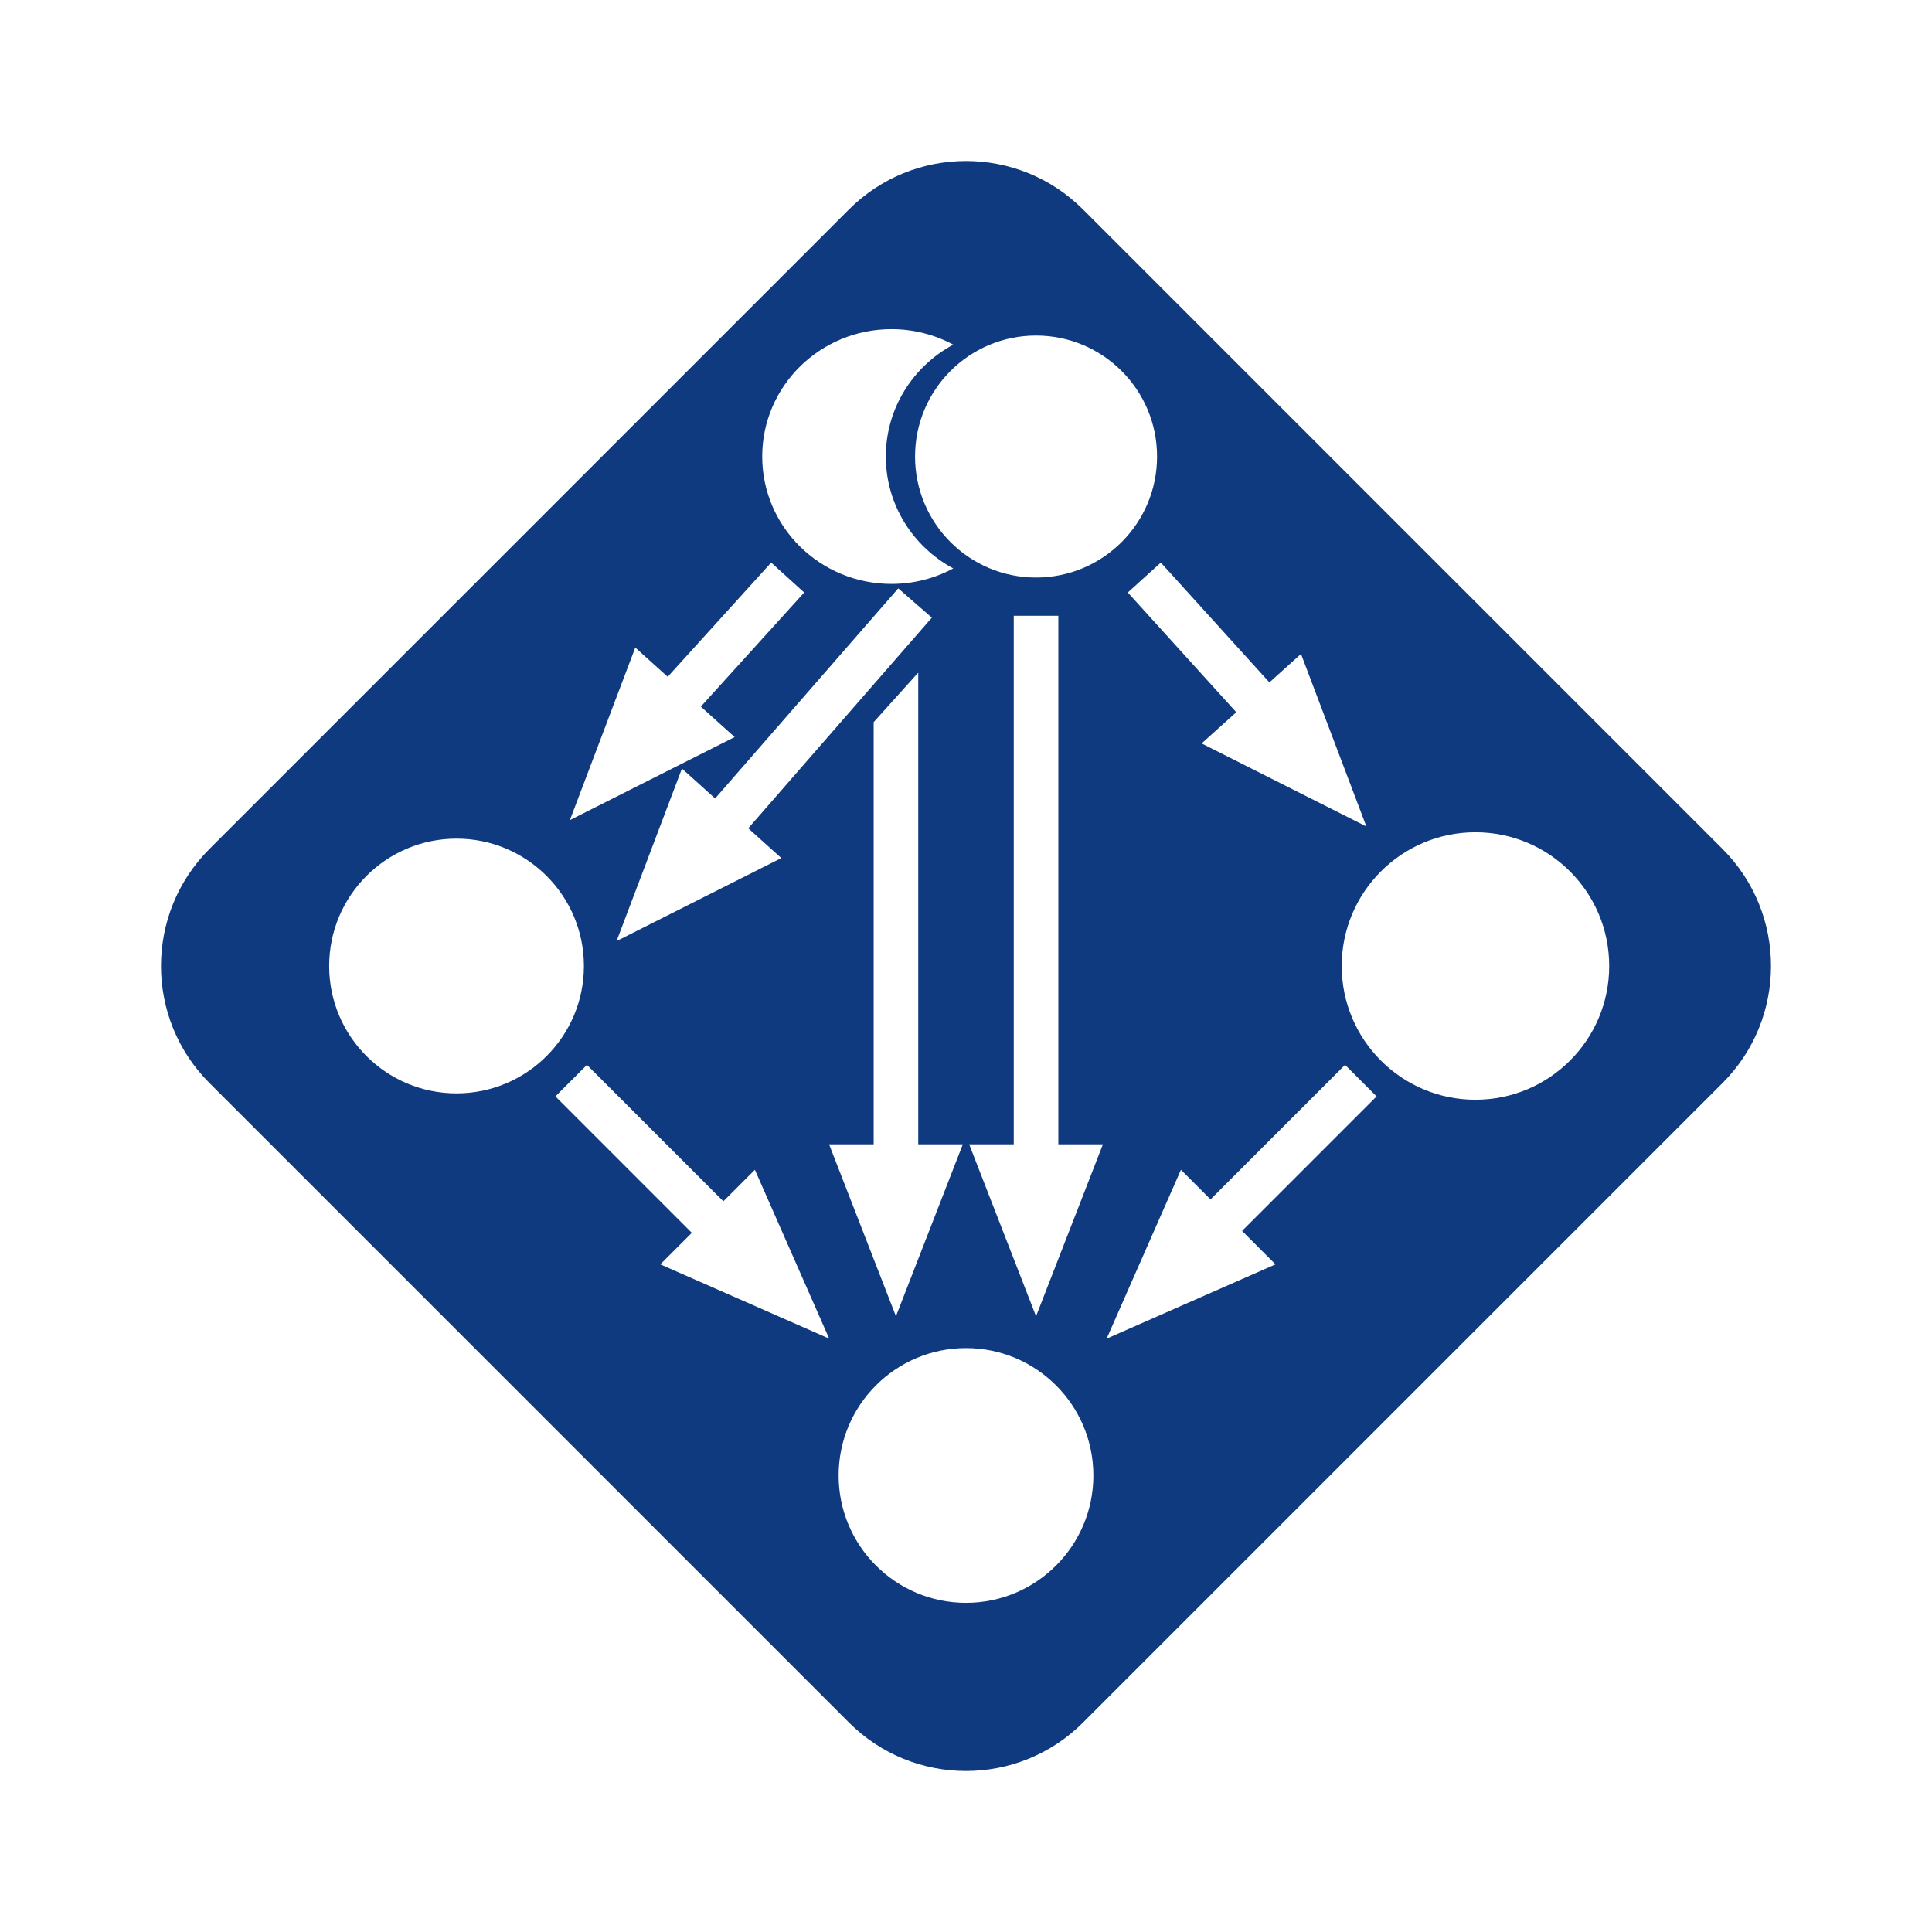 <svg viewBox="0 0 144 144" xmlns="http://www.w3.org/2000/svg">
  <path
    d="M80.726 15.615L128.385 63.274C133.205 68.093 133.205 75.907 128.385 80.726L80.726 128.385C75.907 133.205 68.093 133.205 63.274 128.385L15.615 80.726C10.795 75.907 10.795 68.093 15.615 63.274L63.274 15.615C68.093 10.795 75.907 10.795 80.726 15.615ZM52.236 52.667L59.941 44.162L57.479 41.931L49.767 50.444L47.35 48.267L42.478 61.126L54.757 54.937L52.236 52.667ZM41.397 81.718L51.566 91.888L49.217 94.237L61.803 99.775L56.265 87.189L53.916 89.538L43.746 79.369L41.397 81.718ZM81.493 109.972C81.493 104.729 77.243 100.479 72 100.479C66.757 100.479 62.507 104.729 62.507 109.972C62.507 115.215 66.757 119.465 72 119.465C77.243 119.465 81.493 115.215 81.493 109.972ZM34.028 81.493C39.271 81.493 43.521 77.243 43.521 72C43.521 66.757 39.271 62.507 34.028 62.507C28.785 62.507 24.535 66.757 24.535 72C24.535 77.243 28.785 81.493 34.028 81.493ZM65.118 85.29L61.795 85.29L66.779 98.106L71.763 85.29L68.44 85.29V50.166H68.412L65.118 53.825V85.29ZM53.302 59.513L50.828 57.286L45.956 70.144L58.235 63.956L55.771 61.737L69.455 46.036L66.951 43.853L53.302 59.513ZM84.059 44.162L92.145 53.086L89.562 55.412L101.841 61.601L96.969 48.742L94.614 50.863L86.521 41.931L84.059 44.162ZM90.227 89.396L88.02 87.189L82.482 99.775L95.068 94.237L92.576 91.745L102.603 81.718L100.254 79.369L90.227 89.396ZM75.56 45.894V85.29H72.237L77.221 98.106L82.205 85.29L78.882 85.29V45.894H75.56ZM77.221 43.046C82.202 43.046 86.24 39.009 86.24 34.028C86.24 29.047 82.202 25.01 77.221 25.01C72.24 25.01 68.203 29.047 68.203 34.028C68.203 39.009 72.24 43.046 77.221 43.046ZM66.444 43.521C68.113 43.521 69.682 43.103 71.051 42.367C68.056 40.757 66.025 37.626 66.025 34.028C66.025 30.43 68.056 27.299 71.051 25.689C69.682 24.953 68.113 24.535 66.444 24.535C61.124 24.535 56.811 28.785 56.811 34.028C56.811 39.271 61.124 43.521 66.444 43.521ZM109.972 81.968C115.477 81.968 119.94 77.505 119.94 72C119.94 66.495 115.477 62.032 109.972 62.032C104.467 62.032 100.004 66.495 100.004 72C100.004 77.505 104.467 81.968 109.972 81.968Z"
    fill="#0F3A80"
  />
</svg>
